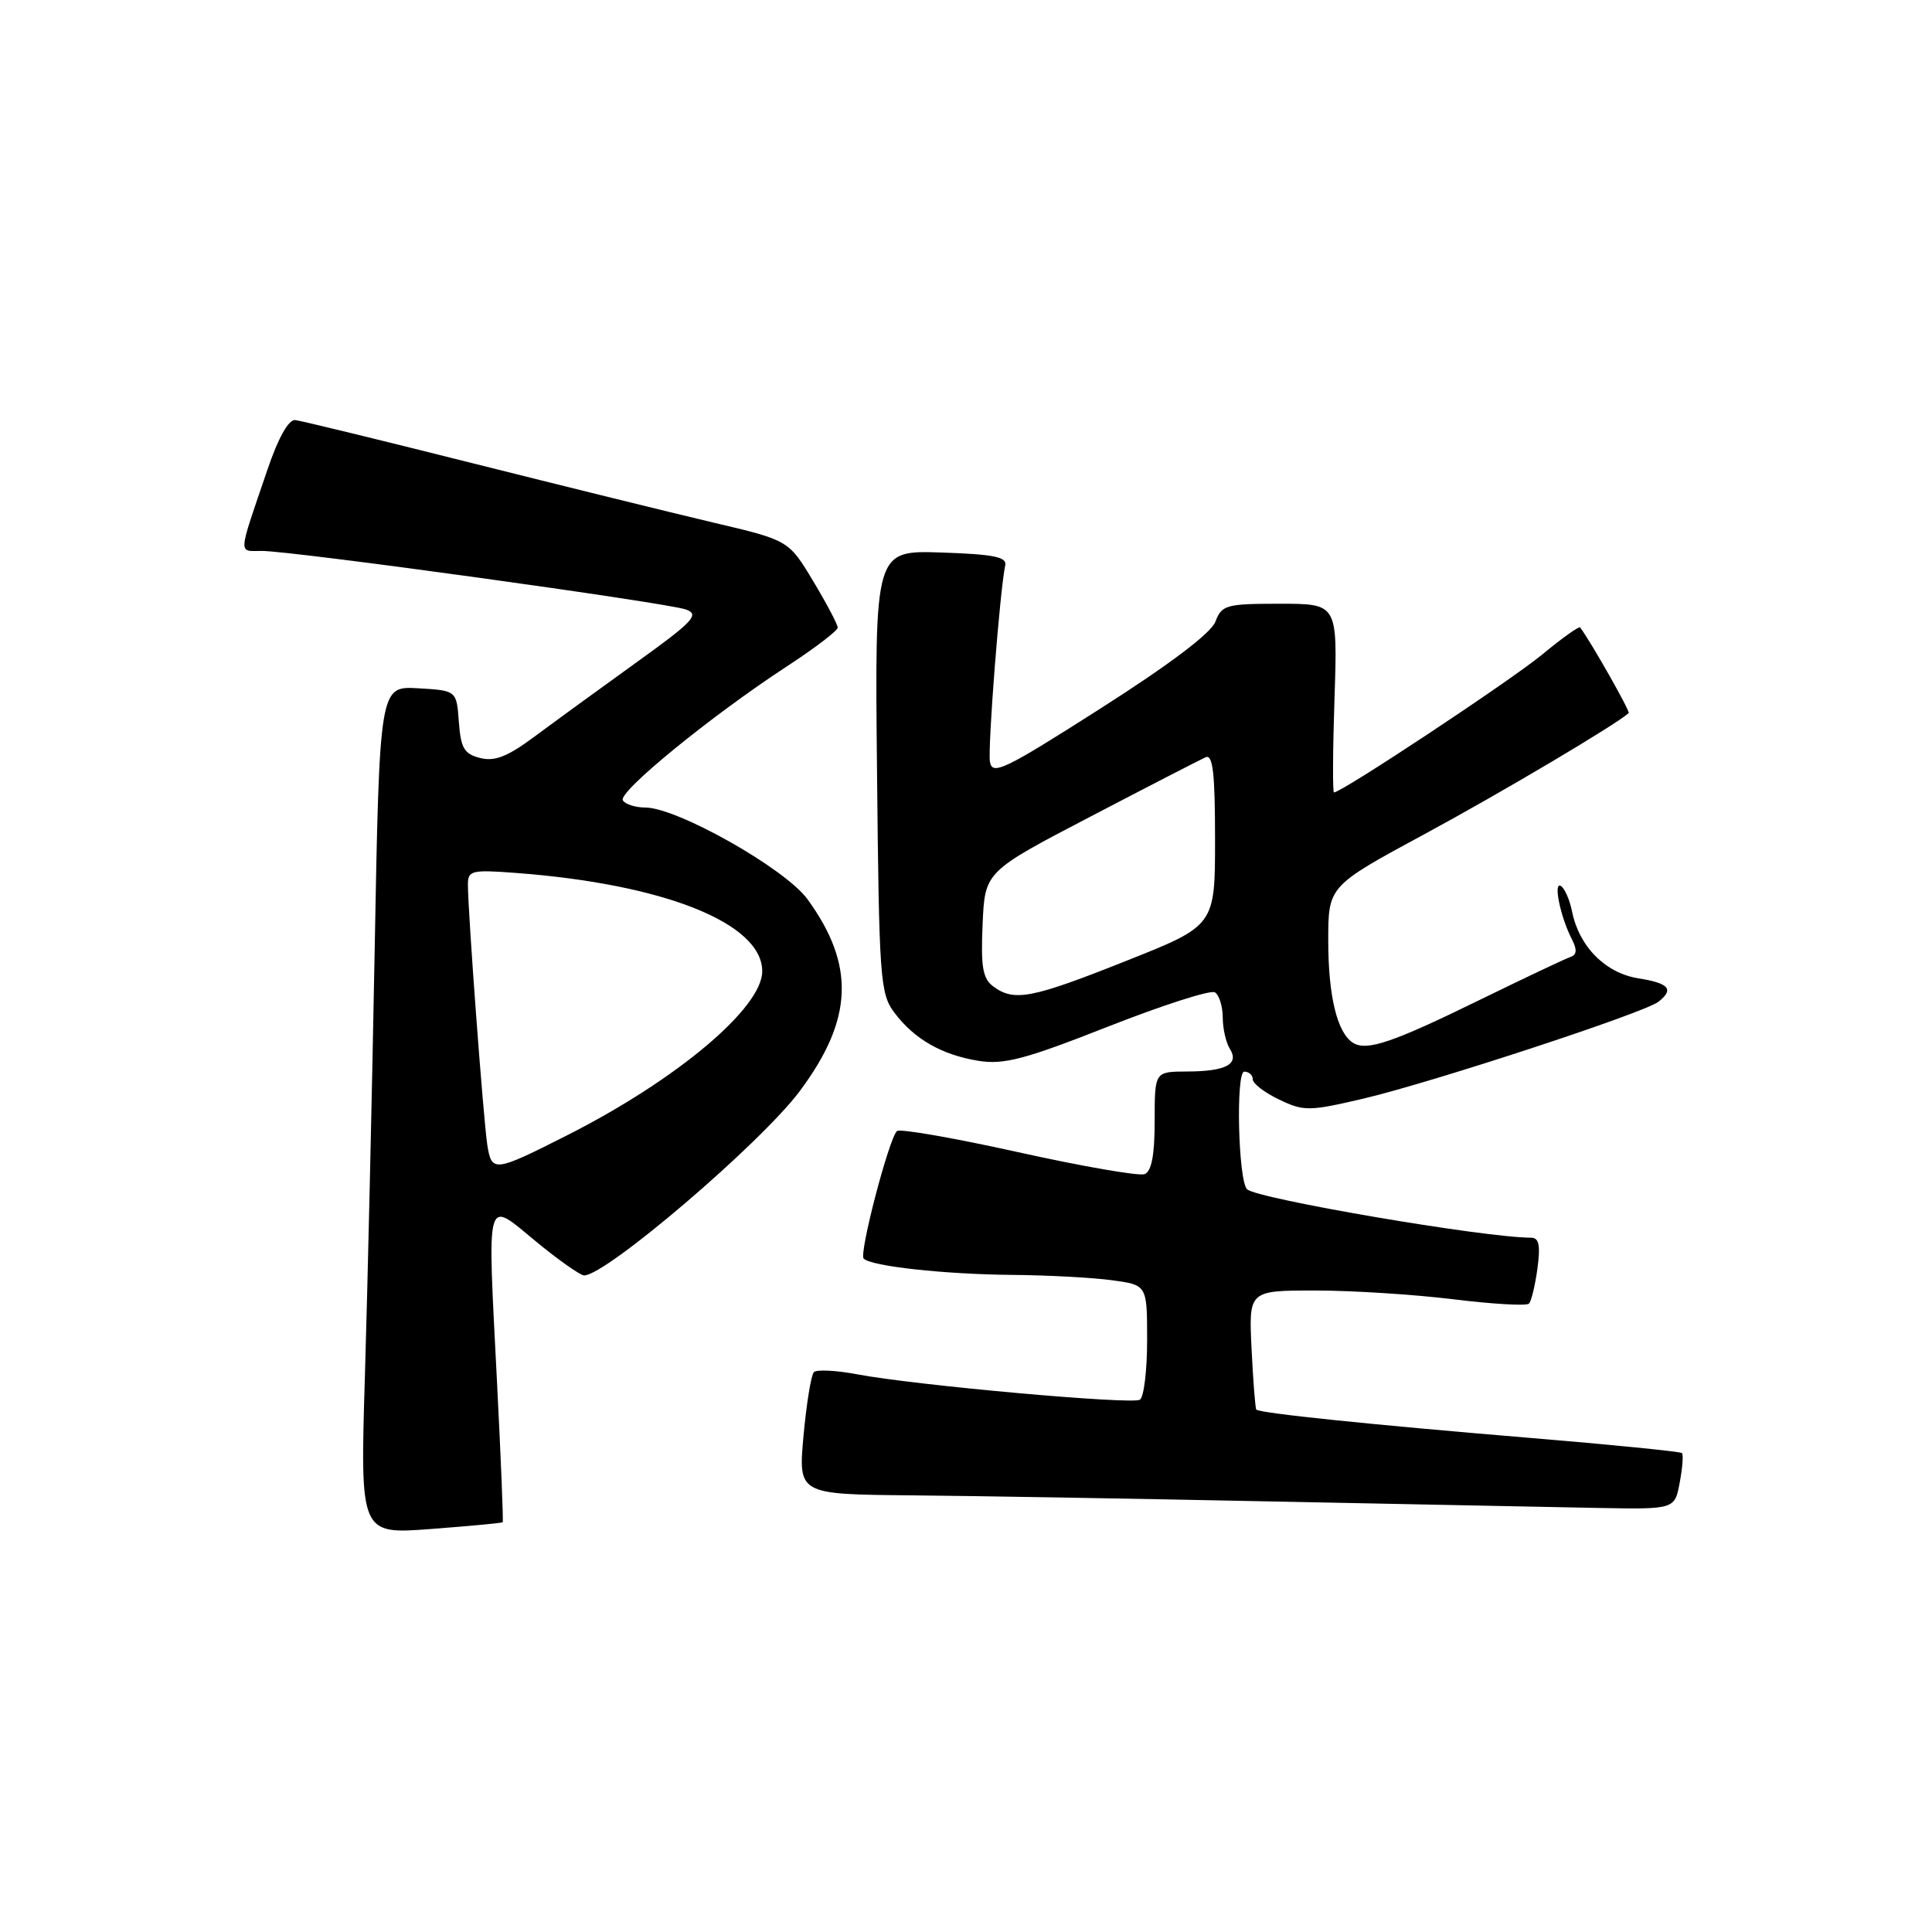 <?xml version="1.0" encoding="UTF-8" standalone="no"?>
<!DOCTYPE svg PUBLIC "-//W3C//DTD SVG 1.1//EN" "http://www.w3.org/Graphics/SVG/1.1/DTD/svg11.dtd" >
<svg xmlns="http://www.w3.org/2000/svg" xmlns:xlink="http://www.w3.org/1999/xlink" version="1.1" viewBox="0 0 256 256">
 <g >
 <path fill="currentColor"
d=" M 66.61 201.70 C 66.71 201.59 66.37 193.18 65.85 183.01 C 64.57 157.84 64.27 158.95 70.99 164.48 C 74.01 166.97 76.90 169.00 77.40 169.00 C 80.32 169.00 100.86 151.44 105.97 144.58 C 113.06 135.07 113.35 127.92 107.01 119.17 C 104.06 115.10 89.73 107.00 85.48 107.00 C 84.18 107.00 82.85 106.57 82.53 106.05 C 81.85 104.96 94.21 94.87 104.25 88.31 C 107.96 85.89 111.00 83.57 111.00 83.16 C 111.00 82.75 109.54 79.98 107.75 77.00 C 104.50 71.59 104.50 71.59 94.50 69.24 C 89.00 67.94 74.60 64.39 62.50 61.35 C 50.40 58.31 39.88 55.74 39.12 55.66 C 38.25 55.56 36.88 57.99 35.46 62.17 C 31.47 73.87 31.53 73.00 34.68 73.00 C 38.79 73.00 88.47 79.87 90.92 80.77 C 92.73 81.44 91.86 82.36 84.25 87.83 C 79.44 91.29 73.40 95.69 70.83 97.60 C 67.26 100.25 65.56 100.93 63.63 100.44 C 61.51 99.91 61.06 99.15 60.80 95.65 C 60.50 91.50 60.50 91.50 55.39 91.20 C 50.29 90.91 50.29 90.91 49.64 126.20 C 49.28 145.62 48.70 170.91 48.35 182.40 C 47.72 203.31 47.72 203.31 57.08 202.60 C 62.23 202.21 66.52 201.81 66.61 201.70 Z  M 222.57 196.45 C 222.94 194.50 223.07 192.74 222.87 192.54 C 222.67 192.34 213.50 191.42 202.50 190.51 C 181.67 188.78 166.90 187.25 166.47 186.78 C 166.33 186.63 166.05 183.01 165.84 178.75 C 165.46 171.00 165.46 171.00 174.29 171.00 C 179.14 171.00 187.37 171.52 192.56 172.16 C 197.76 172.80 202.27 173.06 202.59 172.74 C 202.91 172.43 203.41 170.33 203.72 168.08 C 204.13 164.98 203.93 164.00 202.86 164.00 C 196.70 164.00 166.51 158.84 165.24 157.58 C 164.07 156.41 163.73 142.00 164.87 142.00 C 165.49 142.00 166.00 142.46 166.00 143.02 C 166.00 143.58 167.57 144.78 169.50 145.70 C 172.78 147.27 173.46 147.26 180.75 145.55 C 189.78 143.42 217.92 134.19 219.75 132.74 C 221.86 131.08 221.17 130.28 217.07 129.63 C 212.71 128.93 209.23 125.41 208.30 120.76 C 207.99 119.22 207.33 117.71 206.83 117.40 C 205.78 116.75 206.76 121.50 208.28 124.45 C 209.00 125.85 208.94 126.52 208.08 126.81 C 207.41 127.03 202.06 129.57 196.18 132.44 C 184.57 138.13 181.12 139.31 179.30 138.19 C 177.19 136.88 176.00 132.01 176.00 124.64 C 176.00 117.42 176.00 117.42 188.75 110.53 C 198.89 105.05 214.02 96.08 215.81 94.49 C 216.04 94.28 210.87 85.15 209.38 83.14 C 209.24 82.94 206.95 84.57 204.31 86.76 C 200.19 90.16 177.79 105.00 176.76 105.00 C 176.57 105.00 176.60 99.38 176.83 92.50 C 177.24 80.00 177.24 80.00 169.60 80.00 C 162.47 80.00 161.89 80.16 161.05 82.37 C 160.47 83.90 155.01 88.02 145.82 93.88 C 133.01 102.05 131.47 102.79 131.17 100.92 C 130.87 99.01 132.49 78.20 133.20 74.90 C 133.44 73.80 131.63 73.44 124.71 73.21 C 115.91 72.92 115.91 72.92 116.21 102.21 C 116.48 129.69 116.62 131.66 118.50 134.17 C 121.15 137.70 124.80 139.78 129.68 140.57 C 133.03 141.10 135.83 140.36 146.82 136.03 C 154.05 133.19 160.42 131.14 160.98 131.49 C 161.54 131.83 162.01 133.33 162.02 134.81 C 162.02 136.29 162.45 138.16 162.96 138.97 C 164.25 141.01 162.43 141.97 157.25 141.98 C 153.00 142.00 153.00 142.00 153.00 148.53 C 153.00 153.06 152.59 155.22 151.66 155.58 C 150.93 155.86 143.39 154.55 134.91 152.67 C 126.44 150.79 119.21 149.53 118.85 149.87 C 117.77 150.91 113.80 166.13 114.44 166.77 C 115.46 167.79 125.14 168.85 134.11 168.93 C 138.85 168.97 144.81 169.29 147.36 169.64 C 152.00 170.27 152.00 170.27 152.00 177.58 C 152.00 181.59 151.57 185.15 151.04 185.47 C 149.96 186.14 121.17 183.55 113.50 182.09 C 110.75 181.57 108.20 181.45 107.84 181.82 C 107.48 182.19 106.86 185.99 106.47 190.25 C 105.77 198.00 105.77 198.00 120.63 198.14 C 128.81 198.21 150.35 198.58 168.50 198.95 C 186.65 199.32 206.09 199.70 211.70 199.81 C 221.91 200.00 221.91 200.00 222.57 196.45 Z  M 64.57 151.71 C 64.06 148.43 62.00 120.84 62.00 117.20 C 62.00 115.35 62.50 115.23 68.25 115.66 C 87.97 117.13 101.00 122.32 101.00 128.70 C 101.00 133.55 89.70 143.06 75.19 150.41 C 65.47 155.33 65.15 155.37 64.57 151.71 Z  M 131.64 130.73 C 130.22 129.68 129.95 128.18 130.20 122.48 C 130.50 115.50 130.50 115.50 144.50 108.20 C 152.20 104.18 159.06 100.65 159.75 100.34 C 160.71 99.91 161.00 102.44 161.00 111.22 C 161.00 122.65 161.00 122.65 149.23 127.32 C 136.72 132.30 134.40 132.75 131.64 130.73 Z "/>
</g>
</svg>